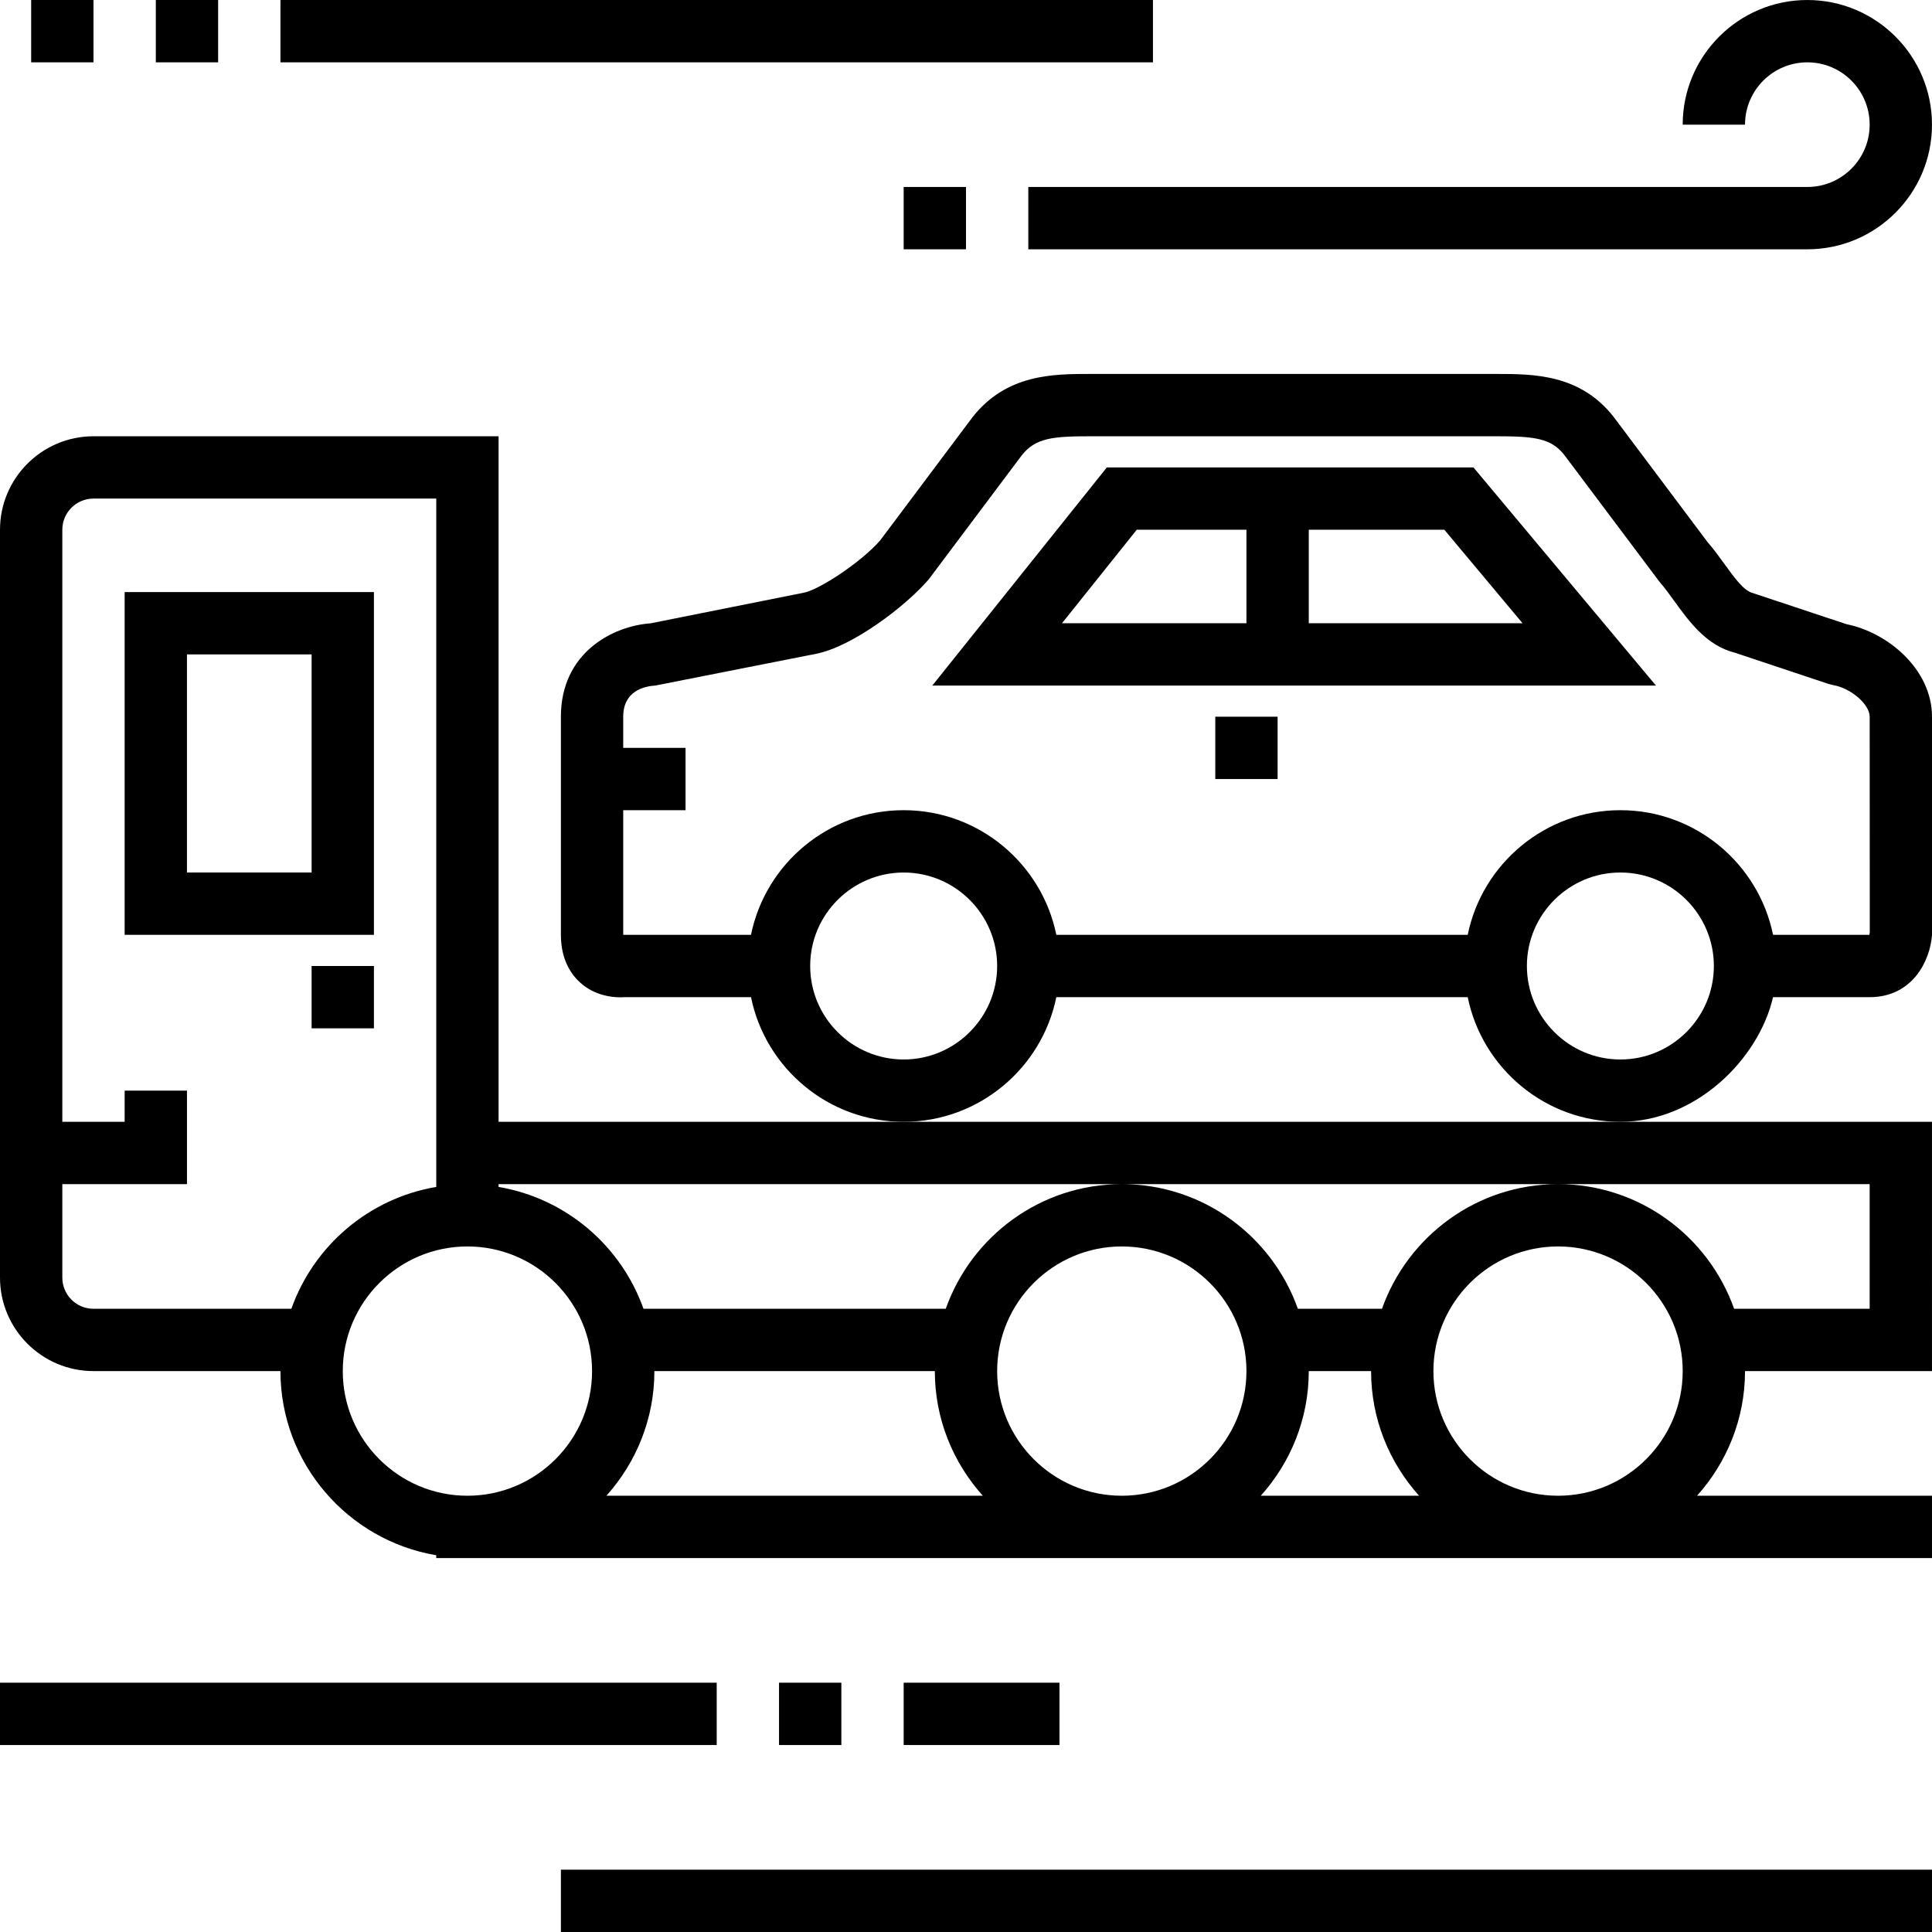 <?xml version="1.0" encoding="iso-8859-1"?>
<!-- Generator: Adobe Illustrator 19.0.0, SVG Export Plug-In . SVG Version: 6.00 Build 0)  -->
<svg version="1.1" id="Layer_1" xmlns="http://www.w3.org/2000/svg" xmlns:xlink="http://www.w3.org/1999/xlink" x="0px" y="0px"
	 viewBox="0 0 295.24 295.24" style="enable-background:new 0 0 295.24 295.24;" xml:space="preserve">
<g>
	<g>
		<g>
			<path d="M169.143,71.43l-26.671,33.333h110.581L225.167,71.43H169.143z M190.476,95.239H162.29l11.424-14.286h16.762V95.239z
				 M200,95.239V80.953h20.719l11.948,14.286H200z"/>
			<path d="M270.949,152.382h14.767c6.486,0,9.238-5.486,9.524-9.524v-33.333c-0.002-7.214-6.721-12.876-13.092-14.148
				l-14.314-4.757c-1.348-0.338-2.776-2.31-4.29-4.405c-0.886-1.219-1.795-2.467-2.59-3.357L246.61,63.734
				c-5.152-6.59-12.295-6.59-18.038-6.59h-61.905c-5.743,0-12.886,0-18.095,6.667L134.5,82.587
				c-2.876,3.305-9.276,7.51-11.624,7.981L99.4,95.258c-5.657,0.39-13.686,4.414-13.686,14.267v33.333
				c0,3.886,1.643,6.148,3.019,7.362c2.133,1.871,4.643,2.186,6.071,2.186c0.248,0,0.462-0.01,0.638-0.024h19.324
				c2.214,10.857,11.833,19.048,23.329,19.048c11.496,0,21.114-8.19,23.329-19.048h62.867c2.214,10.857,11.833,19.048,23.329,19.048
				C259.115,171.43,268.734,161.906,270.949,152.382z M138.095,161.906c-7.876,0-14.286-6.414-14.286-14.29
				c0-7.871,6.41-14.281,14.286-14.281c7.876,0,14.286,6.41,14.286,14.281C152.381,155.491,145.971,161.906,138.095,161.906z
				 M247.619,161.906c-7.876,0-14.286-6.414-14.286-14.29c0-7.871,6.41-14.281,14.286-14.281s14.286,6.41,14.286,14.281
				C261.905,155.491,255.495,161.906,247.619,161.906z M247.619,123.81c-11.5,0-21.119,8.19-23.329,19.048h-62.867
				c-2.21-10.857-11.829-19.048-23.329-19.048s-21.119,8.19-23.329,19.048H95.238v-19.047h9.524v-9.524h-9.524v-4.762
				c0-3.89,3.124-4.657,4.933-4.767l24.567-4.852c5.49-1.09,13.576-7.186,17.162-11.338l14.229-18.971
				c2.09-2.662,4.681-2.929,10.538-2.929h61.905c5.857,0,8.448,0.267,10.476,2.857l14.5,19.319c0.824,0.948,1.557,1.971,2.281,2.967
				c2.329,3.219,4.971,6.862,9.329,7.948l14.286,4.762l0.705,0.176c2.705,0.462,5.567,2.943,5.567,4.829l0.014,32.986
				c-0.001,0.003-0.087,0.299-0.044,0.346l-14.738-0.005C268.734,132.001,259.115,123.81,247.619,123.81z"/>
			<rect x="185.714" y="109.525" width="9.524" height="9.524"/>
			<path d="M138.095,171.43H76.19V66.668H14.286C6.41,66.668,0,73.077,0,80.953v114.286c0,7.876,6.41,14.286,14.286,14.286h28.571
				c0,14.129,10.319,25.862,23.81,28.143v0.429h228.571v-9.524h-35.905c4.543-5.062,7.333-11.724,7.333-19.048h28.571V171.43H247.62
				h-0.002H138.095z M44.524,200.001H14.286c-2.629,0-4.762-2.133-4.762-4.762v-14.286h19.048v-14.286h-9.524v4.762H9.524V80.953
				c0-2.629,2.133-4.762,4.762-4.762h52.381v95.238v9.952C56.367,183.125,47.943,190.372,44.524,200.001z M71.429,228.573
				c-10.505,0-19.048-8.543-19.048-19.048s8.543-19.048,19.048-19.048s19.048,8.543,19.048,19.048S81.934,228.573,71.429,228.573z
				 M92.667,228.573c4.543-5.062,7.333-11.724,7.333-19.048h42.857c0,7.324,2.79,13.986,7.333,19.048H92.667z M171.429,228.573
				c-10.505-0.001-19.048-8.543-19.048-19.048s8.543-19.048,19.048-19.048s19.048,8.543,19.048,19.048
				S181.934,228.573,171.429,228.573z M192.667,228.573c4.543-5.062,7.333-11.724,7.333-19.048h9.524
				c0,7.324,2.79,13.986,7.333,19.048H192.667z M238.096,228.573c-10.506-0.001-19.048-8.543-19.048-19.048
				s8.543-19.048,19.048-19.048s19.048,8.543,19.048,19.048S248.601,228.573,238.096,228.573z M285.714,180.953v19.048H265
				c-3.933-11.081-14.49-19.048-26.905-19.048c-12.414,0-22.971,7.967-26.905,19.048h-12.857
				c-3.933-11.081-14.49-19.048-26.905-19.048c-12.414,0-22.971,7.967-26.905,19.048h-46.19
				c-3.419-9.629-11.843-16.876-22.143-18.619v-0.429h95.238h66.667H285.714z"/>
			<path d="M19.048,142.858h38.095V90.477H19.048V142.858z M28.571,100.001h19.048v33.333H28.571V100.001z"/>
			<rect x="47.619" y="147.62" width="9.524" height="9.524"/>
			<rect y="257.144" width="109.524" height="9.524"/>
			<rect x="85.714" y="285.715" width="209.524" height="9.524"/>
			<rect x="42.857" y="0.001" width="133.333" height="9.524"/>
			<path d="M276.19,9.525c5.252,0,9.524,4.271,9.524,9.524c0,5.253-4.271,9.524-9.524,9.524H157.143v9.524H276.19
				c10.505,0,19.048-8.543,19.048-19.048S286.695,0.001,276.19,0.001s-19.048,8.543-19.048,19.048h9.524
				C266.667,13.796,270.938,9.525,276.19,9.525z"/>
			<rect x="138.095" y="28.572" width="9.524" height="9.524"/>
			<rect x="23.81" y="0.001" width="9.524" height="9.524"/>
			<rect x="4.762" y="0.001" width="9.524" height="9.524"/>
			<rect x="119.048" y="257.144" width="9.524" height="9.524"/>
			<rect x="138.095" y="257.144" width="23.81" height="9.524"/>
		</g>
	</g>
</g>
<g>
</g>
<g>
</g>
<g>
</g>
<g>
</g>
<g>
</g>
<g>
</g>
<g>
</g>
<g>
</g>
<g>
</g>
<g>
</g>
<g>
</g>
<g>
</g>
<g>
</g>
<g>
</g>
<g>
</g>
</svg>
